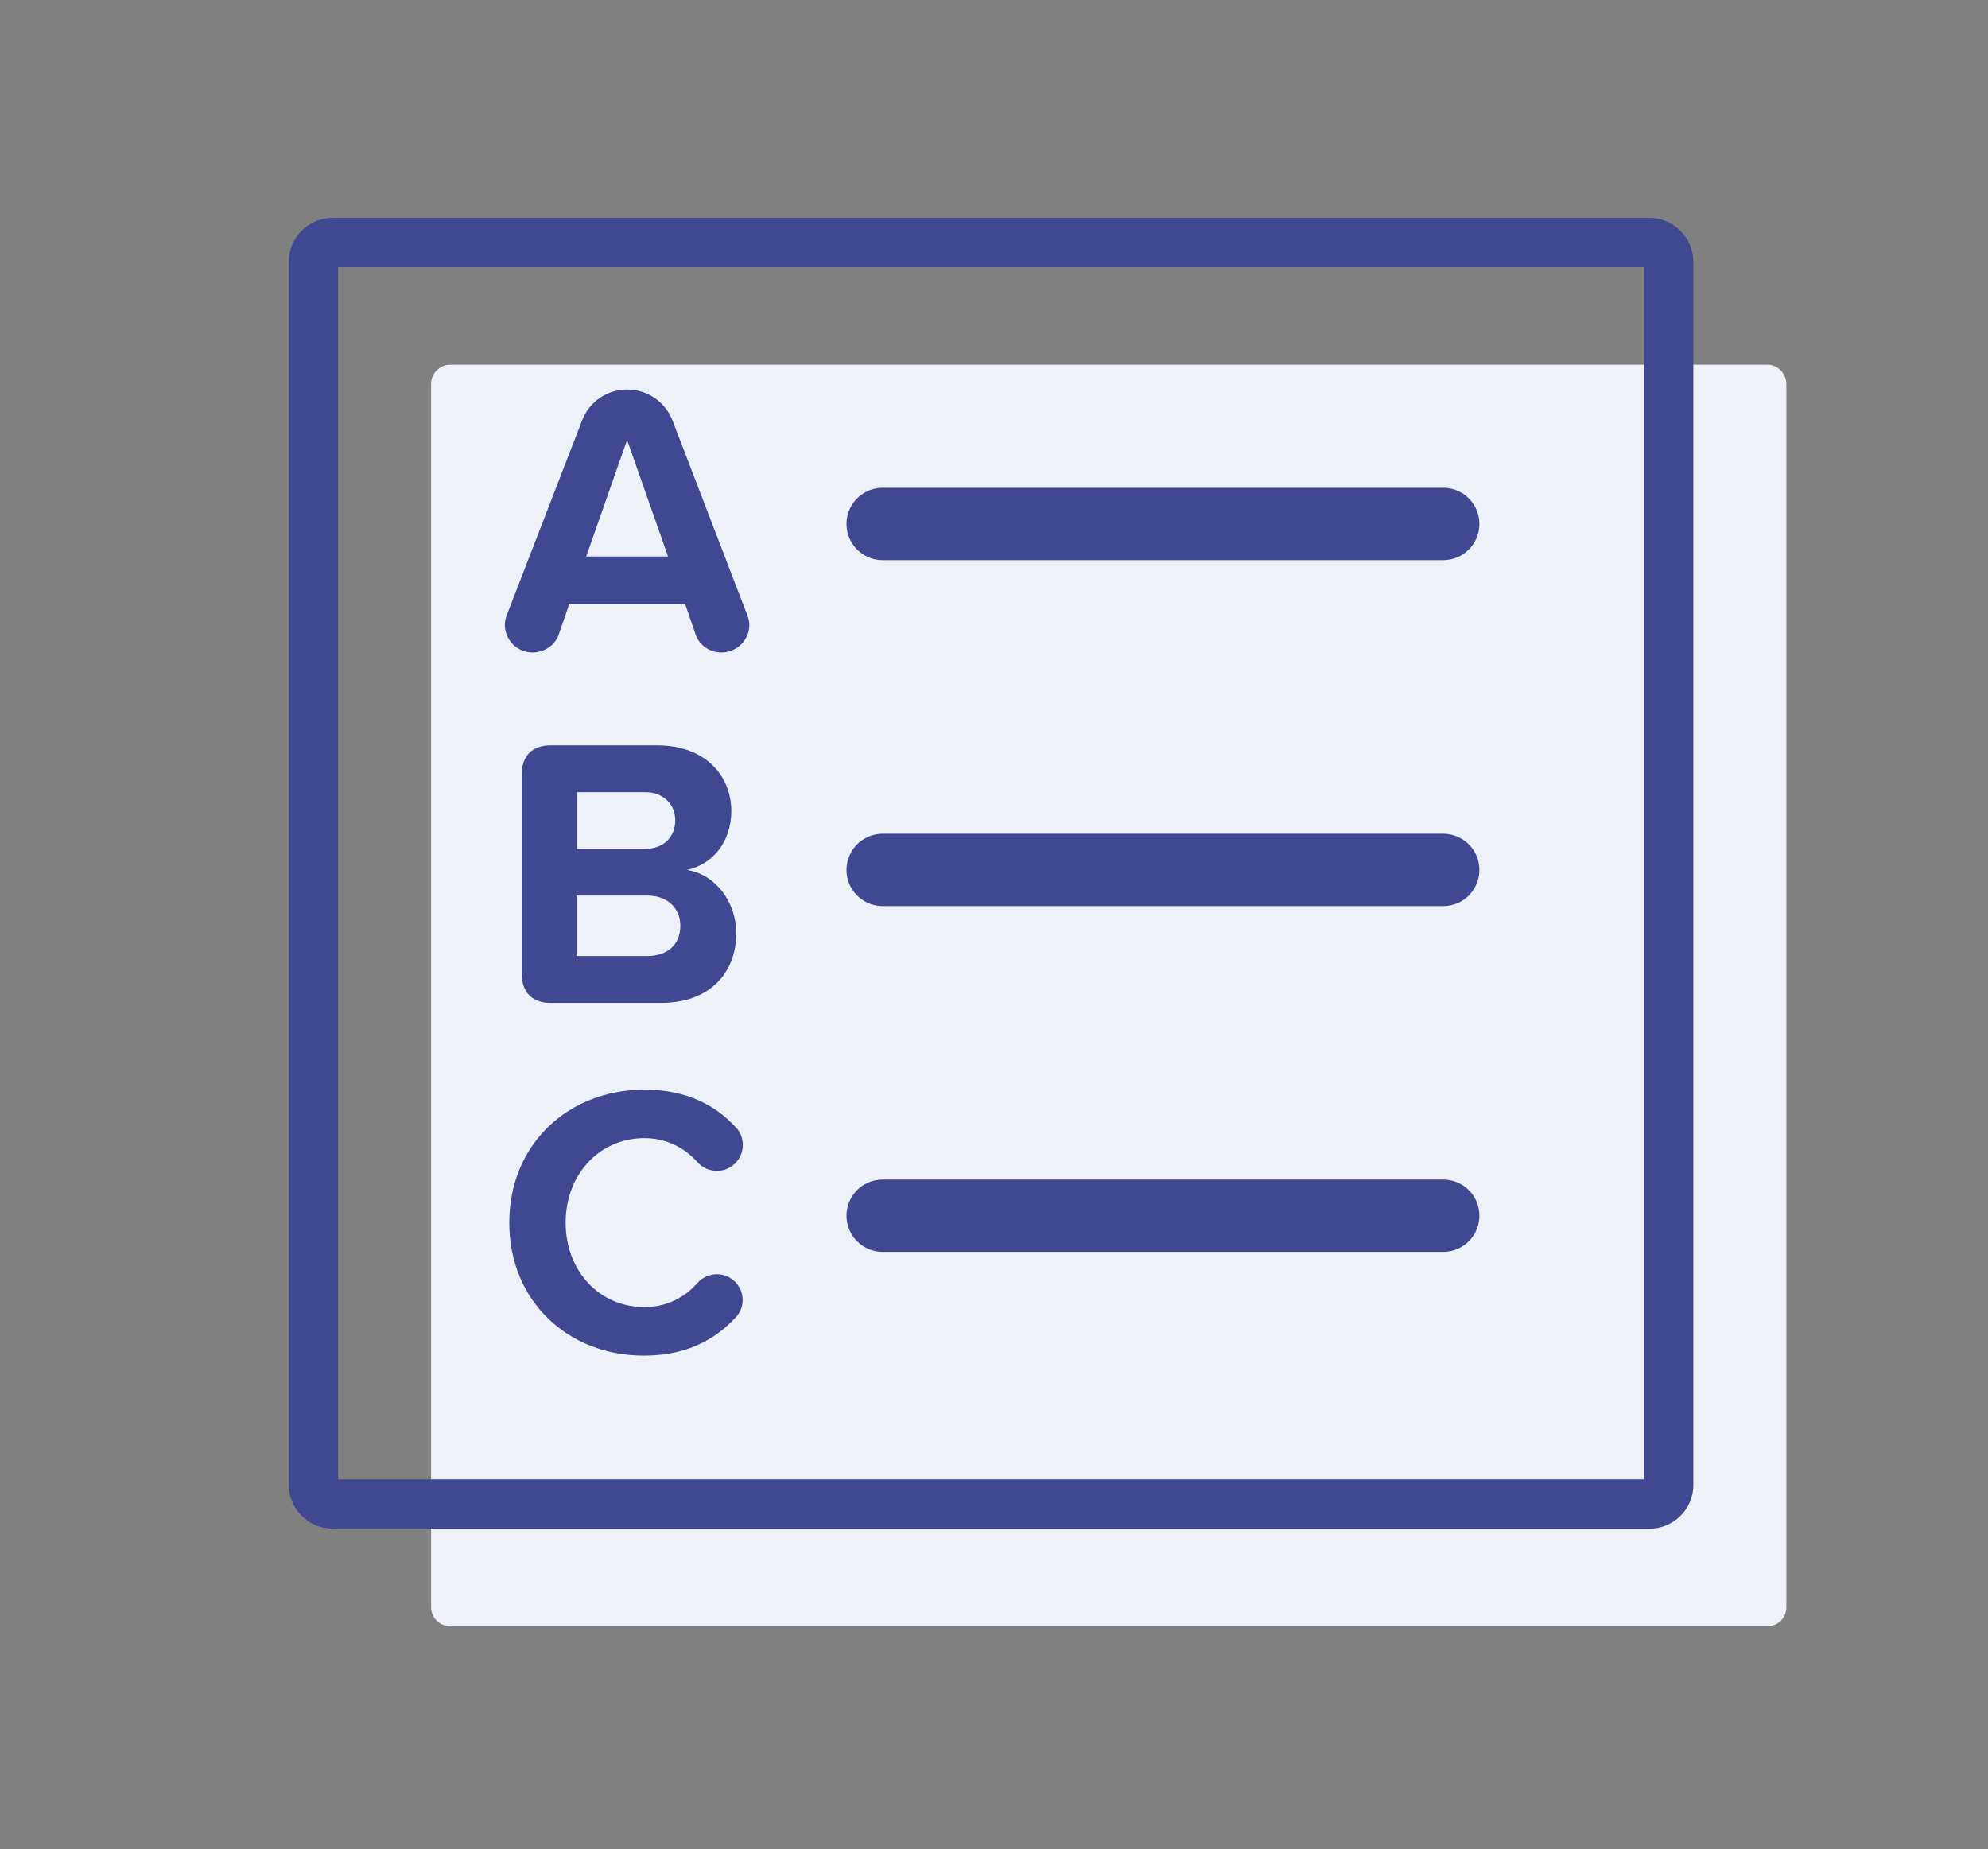 <?xml version="1.0" encoding="utf-8"?>
<!-- Generator: Adobe Illustrator 22.1.0, SVG Export Plug-In . SVG Version: 6.00 Build 0)  -->
<svg version="1.1" id="Layer_1" xmlns="http://www.w3.org/2000/svg" xmlns:xlink="http://www.w3.org/1999/xlink" x="0px" y="0px"
	 viewBox="0 0 1209.7 1125.1" style="enable-background:new 0 0 1209.7 1125.1;" xml:space="preserve">
<rect x="0" y="0" width="1209.7" height="1125.1" fill="#808080" stroke="none"/>
<style type="text/css">
	.st0{fill:#EFF1F9;}
	.st1{fill:none;stroke:#404891;stroke-width:30;stroke-linecap:round;stroke-linejoin:round;stroke-miterlimit:10;}
	.st2{fill:#404891;}
	.st3{fill:none;stroke:#404891;stroke-width:44;stroke-linecap:round;stroke-linejoin:round;stroke-miterlimit:10;}
</style>
<path class="st0" d="M1075.4,989.5H274c-6.4,0-11.7-5.3-11.7-11.7V233.6c0-6.4,5.3-11.7,11.7-11.7h801.3c6.4,0,11.7,5.3,11.7,11.7
	v744.3C1087.1,984.3,1081.8,989.5,1075.4,989.5z"/>
<path class="st1" d="M1003.8,915.1H202.4c-6.4,0-11.7-5.3-11.7-11.7V159.3c0-6.4,5.3-11.7,11.7-11.7h801.3c6.4,0,11.7,5.3,11.7,11.7
	v744.3C1015.4,909.9,1010.1,915.1,1003.8,915.1z"/>
<g>
	<path class="st2" d="M456,380.1c0,9.4-7.7,16.9-17.1,16.9c-7.3,0-13.6-4.7-15.7-11.2l-6.3-18.3h-70.5l-6.3,18.3
		c-2.1,6.5-8.7,11.2-16,11.2c-9.4,0-16.9-7.5-16.9-16.9c0-2.1,0.5-4.3,1.2-5.9l45.8-118.4c4.3-11.1,14.8-18.8,27.5-18.8
		c12.4,0,23.2,7.7,27.5,18.8l45.5,118.4C455.3,376,456,378,456,380.1z M406.5,338.6l-24.9-70.9l-24.9,70.9H406.5z"/>
</g>
<g>
	<path class="st2" d="M317.5,592.3V471.1c0-11.2,6.3-17.6,17.6-17.6h64.8c29.8,0,45.1,19,45.1,39.9c0,19.7-12.2,32.8-27,35.9
		c16.7,2.5,30,18.8,30,38.6c0,23.5-15.7,42.3-45.5,42.3H335C323.8,610.2,317.5,603.8,317.5,592.3z M392.6,516.5
		c11.2,0,18.3-7.3,18.3-17.4c0-9.6-7.1-17.1-18.3-17.1h-41.8v34.6H392.6z M393.8,581.7c12.7,0,20.2-7.3,20.2-18.5
		c0-9.9-7.1-18.3-20.2-18.3h-43v36.8H393.8z"/>
</g>
<g>
	<path class="st2" d="M309.9,744c0-48.2,36.4-81,82.2-81c25.9,0,43.5,9.6,55.9,23.2c2.5,2.5,4,6.5,4,10.5c0,8.7-7.1,15.7-15.7,15.7
		c-4.7,0-8.9-1.9-12-5.4c-7.7-8.7-19-14.5-32.2-14.5c-27.2,0-47.9,21.9-47.9,51.4c0,29.6,20.7,51.4,47.9,51.4
		c13.2,0,24.4-5.6,32.4-14.8c2.8-3.1,7.1-5.2,11.7-5.2c8.7,0,15.7,7.1,15.7,15.7c0,4-1.5,7.7-4,10.3c-12.4,13.6-30,23.5-55.9,23.5
		C346.3,825,309.9,792.1,309.9,744z"/>
</g>
<line class="st3" x1="537.1" y1="318.8" x2="878.2" y2="318.8"/>
<line class="st3" x1="537.1" y1="529.3" x2="878.2" y2="529.3"/>
<line class="st3" x1="537.1" y1="739.7" x2="878.2" y2="739.7"/>
</svg>

